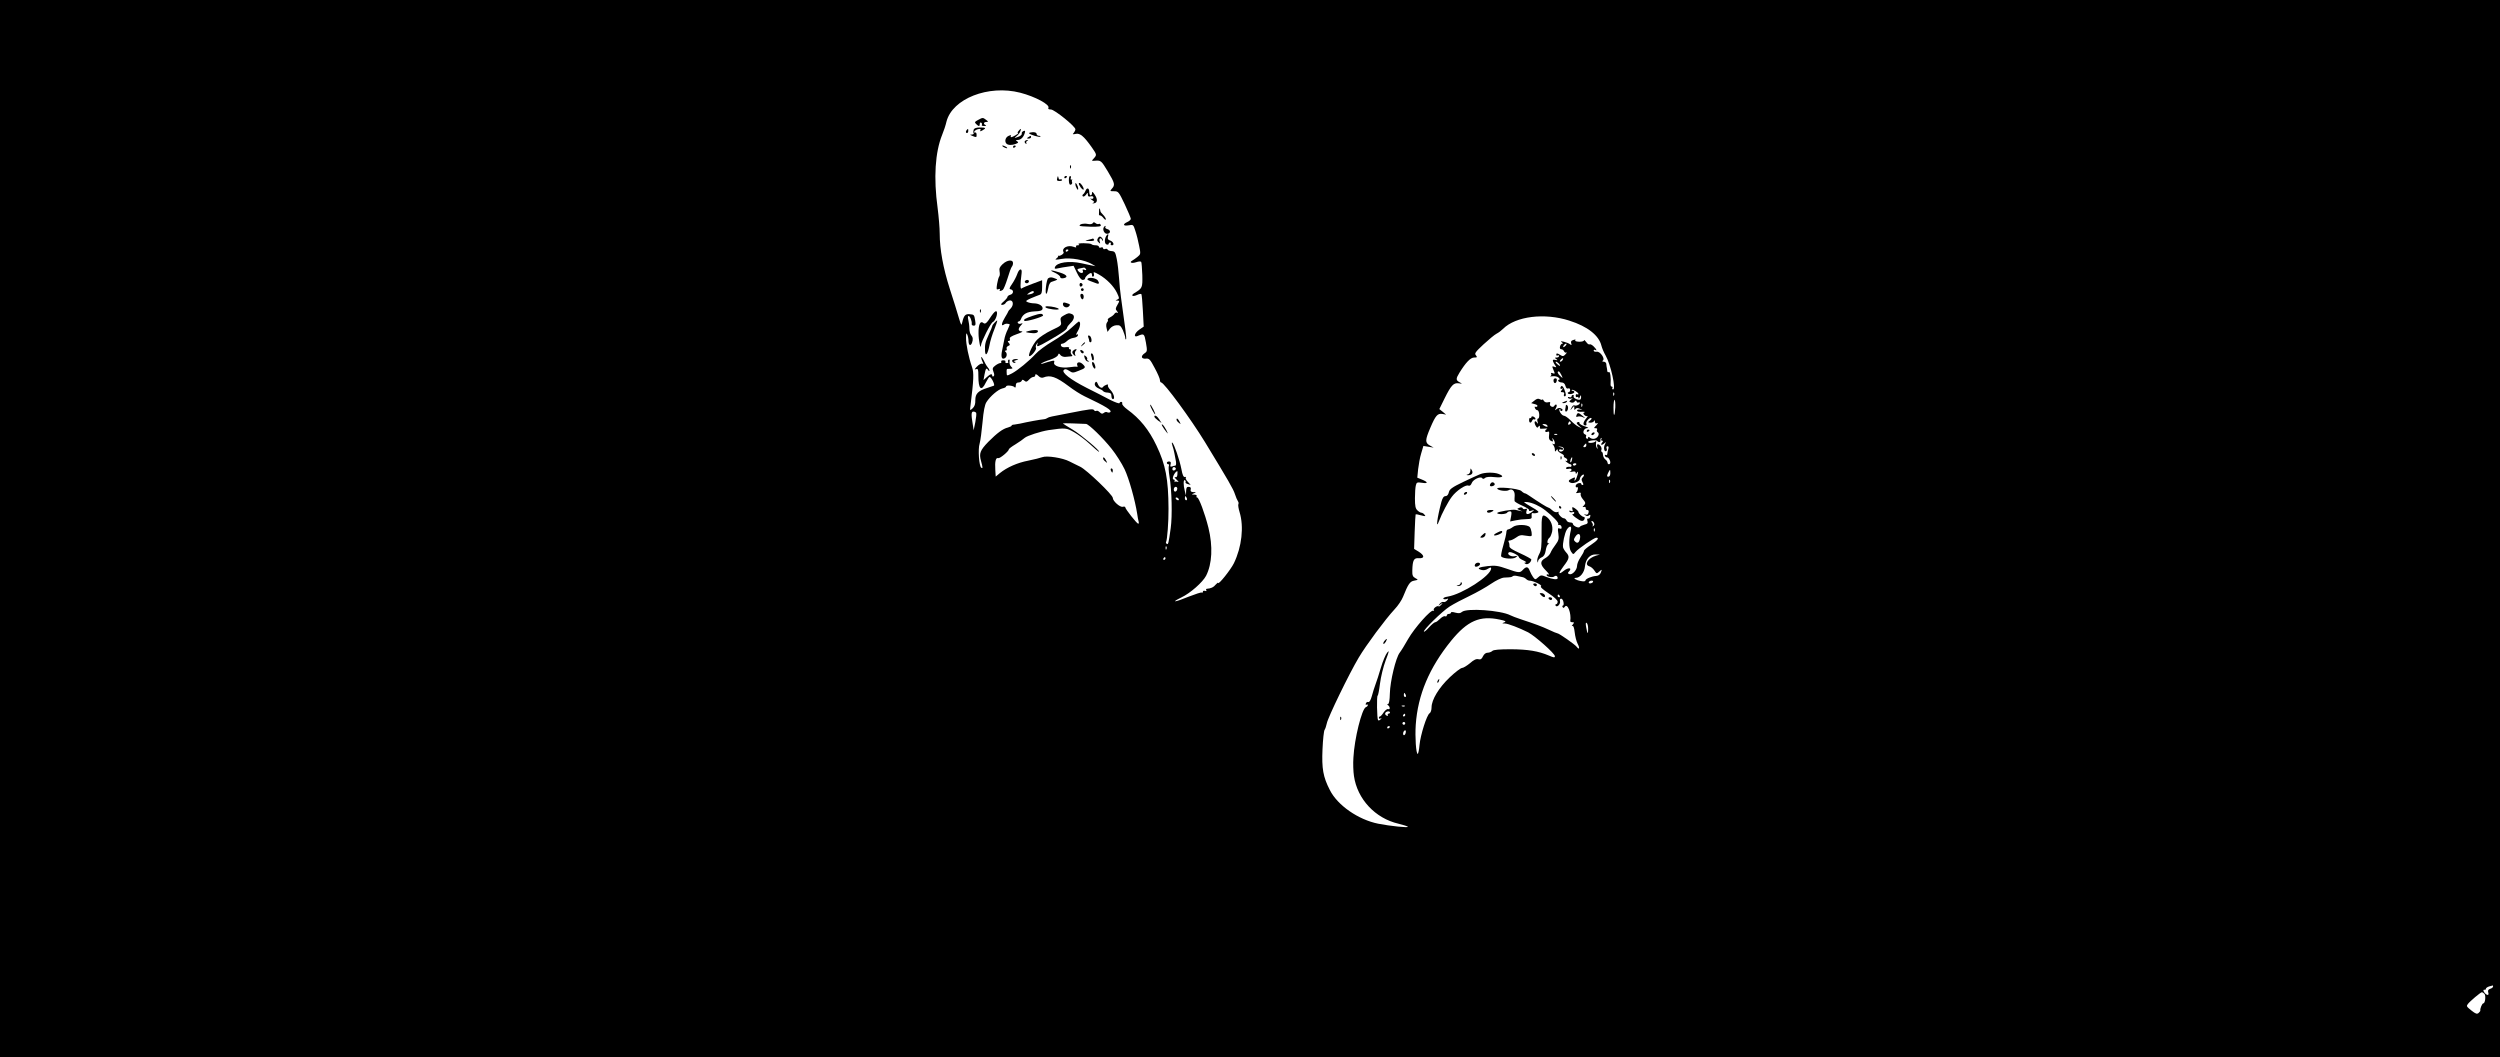 <?xml version="1.0" standalone="no"?>
<!DOCTYPE svg PUBLIC "-//W3C//DTD SVG 20010904//EN"
 "http://www.w3.org/TR/2001/REC-SVG-20010904/DTD/svg10.dtd">
<svg version="1.0" xmlns="http://www.w3.org/2000/svg"
 width="1804pt" height="763pt" viewBox="0 0 1804 763"
 preserveAspectRatio="xMidYMid meet">

<g transform="translate(0,763) scale(0.1,-0.1)"
fill="#000000" stroke="none">
<path d="M0 3815 l0 -3815 9020 0 9020 0 0 3815 0 3815 -9020 0 -9020 0 0
-3815z m7362 3146 c108 -28 218 -87 203 -110 -4 -7 3 -11 18 -11 26 0 177
-122 177 -143 0 -7 -6 -19 -12 -26 -11 -11 -8 -12 15 -7 30 7 60 -18 118 -101
34 -49 34 -51 12 -76 -17 -18 -17 -19 7 -17 44 4 47 1 94 -77 51 -85 54 -98
29 -125 -15 -17 -14 -18 16 -18 31 0 34 -4 77 -94 24 -51 44 -99 44 -105 0 -6
-11 -17 -25 -23 -36 -16 -31 -31 9 -24 34 6 34 6 49 -41 9 -26 21 -75 27 -107
12 -57 11 -61 -10 -78 -13 -11 -30 -23 -39 -28 -26 -14 -5 -23 28 -12 17 6 33
7 36 2 3 -5 6 -47 8 -95 2 -92 1 -95 -59 -131 -27 -17 -11 -27 20 -13 14 7 29
10 32 7 3 -4 8 -58 11 -120 l6 -115 -32 -22 c-34 -24 -44 -58 -13 -46 48 20
49 19 61 -47 10 -59 10 -64 -9 -77 -30 -20 -26 -42 8 -39 24 3 31 -4 64 -67
21 -38 38 -78 38 -87 0 -10 4 -18 9 -18 21 0 214 -263 316 -430 171 -281 204
-338 216 -375 7 -22 17 -45 22 -52 5 -7 6 -16 3 -21 -3 -6 1 -32 9 -58 32
-105 16 -250 -41 -368 -23 -47 -114 -161 -114 -142 0 4 -8 -2 -18 -13 -15 -19
-32 -27 -65 -30 -5 -1 -5 -5 -2 -11 3 -6 -1 -7 -9 -4 -9 3 -16 1 -16 -6 0 -6
-4 -9 -8 -6 -5 3 -46 -11 -93 -29 -102 -42 -136 -46 -54 -6 65 31 153 109 178
156 44 86 50 213 17 347 -26 104 -69 218 -81 218 -6 0 -7 5 -4 10 3 6 -4 10
-17 11 -22 0 -22 1 -3 9 19 8 18 9 -4 9 -17 1 -22 6 -19 19 4 12 -1 18 -13 19
-15 1 -19 -6 -20 -30 l-1 -32 -8 30 c-12 45 -11 87 0 80 6 -4 8 -10 5 -15 -3
-4 5 -10 16 -13 l21 -6 -21 23 c-12 12 -18 26 -14 30 5 4 1 6 -6 4 -11 -2 -18
13 -26 57 -13 67 -53 183 -66 191 -5 3 -4 -7 1 -21 5 -14 12 -40 15 -58 3 -18
8 -44 11 -59 2 -16 0 -28 -5 -28 -5 0 -16 -3 -24 -6 -12 -4 -14 0 -10 15 4 15
1 21 -11 21 -9 0 -16 -4 -16 -10 0 -5 5 -10 11 -10 5 0 7 -5 4 -10 -4 -6 -2
-41 4 -78 17 -98 21 -286 9 -372 -15 -110 -18 -121 -28 -115 -6 4 -8 10 -6 13
9 15 19 150 18 242 -1 214 -21 317 -87 455 -54 114 -120 195 -211 261 -22 16
-39 35 -36 42 4 14 -15 17 -20 3 -1 -5 -32 6 -68 24 -36 19 -111 58 -168 86
-118 60 -183 111 -166 129 9 9 18 8 38 -5 25 -17 29 -17 71 0 50 19 53 24 26
49 -22 20 -46 12 -37 -11 3 -8 2 -12 -2 -10 -4 3 -29 1 -56 -3 -60 -9 -119 10
-109 36 4 12 0 14 -23 8 -16 -4 -40 -11 -54 -16 -16 -6 -21 -6 -15 0 6 5 33
17 62 26 28 9 54 24 57 33 6 15 8 15 19 0 7 -8 23 -14 37 -12 14 1 32 3 40 4
10 1 11 4 3 12 -6 6 -9 18 -6 25 3 8 0 14 -7 14 -6 0 -9 4 -5 9 3 5 -8 8 -24
6 -19 -3 -31 1 -35 11 -3 8 1 14 9 14 8 0 24 9 34 19 11 11 32 21 47 23 15 2
30 9 32 17 3 9 0 11 -9 6 -7 -5 -3 7 9 27 18 30 22 68 6 68 -2 0 -25 -20 -52
-45 -26 -25 -87 -69 -135 -97 -49 -29 -105 -70 -125 -93 -47 -51 -128 -117
-169 -139 -40 -20 -38 -21 -39 9 -1 13 1 24 5 23 3 0 14 0 24 1 16 1 17 3 3
16 -8 8 -13 24 -11 35 2 12 0 18 -6 15 -5 -4 -7 -11 -4 -16 4 -5 -1 -9 -10 -9
-9 0 -13 5 -10 10 3 6 -3 10 -15 10 -12 0 -18 -4 -15 -10 3 -5 0 -10 -7 -10
-7 0 -23 -8 -36 -18 -20 -15 -22 -22 -13 -45 7 -17 7 -28 1 -32 -6 -4 -10 -1
-10 4 0 17 -14 13 -40 -11 l-23 -21 7 39 c9 47 14 53 26 34 6 -8 10 -10 10 -4
0 5 -4 14 -10 20 -5 5 -19 27 -29 49 -11 22 -20 34 -21 27 0 -7 5 -22 10 -32
8 -15 7 -18 -3 -14 -7 2 -24 -7 -37 -21 -18 -19 -20 -24 -7 -19 15 5 17 -1 17
-49 0 -96 22 -115 54 -47 11 22 23 40 27 40 12 0 41 -58 31 -63 -4 -2 -25 -9
-47 -16 -67 -21 -87 -42 -87 -88 1 -29 -5 -46 -20 -60 -20 -18 -20 -18 -14 27
22 177 25 231 10 272 -24 68 -44 166 -43 211 0 33 2 38 9 22 5 -11 9 -32 9
-47 1 -31 15 -37 25 -12 9 24 7 41 -6 56 -7 7 -13 29 -13 48 0 19 -4 47 -8 63
-4 16 -3 27 2 27 11 0 26 -39 23 -57 -2 -7 5 -13 14 -13 14 0 16 7 11 36 -7
44 -8 44 -42 47 -29 2 -40 -10 -51 -58 -6 -28 -8 -26 -26 35 -10 36 -39 128
-64 205 -48 150 -73 287 -73 400 0 39 -7 121 -15 184 -30 218 -18 403 33 529
11 26 25 68 31 95 43 165 302 267 532 208z m3963 -1645 c130 -41 213 -106 231
-181 4 -16 17 -48 30 -70 37 -64 77 -245 54 -245 -6 0 -8 5 -5 10 3 6 1 10 -4
10 -6 0 -10 8 -9 18 4 45 -3 93 -12 87 -5 -3 -11 0 -12 7 0 7 -2 18 -3 23 -2
6 -3 18 -4 28 0 9 -9 17 -18 17 -11 0 -14 3 -7 8 19 12 -19 68 -44 64 -12 -2
-22 2 -22 8 0 6 5 8 10 5 17 -10 11 4 -10 25 -12 12 -25 18 -30 15 -5 -3 -16
5 -24 17 -9 12 -16 18 -16 12 0 -6 -15 -10 -34 -10 -19 1 -32 4 -29 9 5 9 0 9
-21 1 -9 -3 -12 -12 -8 -22 4 -14 3 -15 -9 -6 -8 6 -27 14 -44 18 -22 5 -26 4
-15 -4 8 -5 10 -10 4 -10 -7 0 -14 -9 -17 -20 -3 -13 0 -20 9 -20 8 0 17 -7
20 -15 4 -8 11 -12 18 -9 6 4 3 -2 -7 -12 -14 -16 -21 -17 -37 -6 -24 15 -30
15 -30 1 0 -5 5 -7 10 -4 6 3 10 1 10 -4 0 -6 -8 -11 -17 -11 -16 0 -16 -2 -3
-11 12 -9 11 -10 -7 -6 -17 4 -20 1 -16 -12 3 -9 11 -22 17 -30 9 -12 7 -13
-8 -8 -14 6 -17 4 -12 -8 3 -8 9 -22 12 -30 5 -11 2 -14 -12 -8 -11 4 -15 3
-11 -4 4 -6 1 -14 -5 -17 -7 -3 0 -3 16 -1 16 2 34 -2 43 -10 9 -9 10 -15 3
-15 -6 0 -8 -4 -5 -10 3 -5 15 -10 25 -10 12 0 22 -9 26 -24 4 -16 11 -23 20
-19 8 3 14 -1 14 -11 0 -9 -5 -16 -11 -16 -5 0 -8 -4 -5 -9 7 -11 46 -2 46 10
0 5 -5 9 -12 9 -6 0 -9 3 -6 6 7 7 48 -18 48 -29 0 -4 -4 -5 -10 -2 -5 3 -10
-1 -10 -10 0 -9 5 -13 10 -10 6 3 10 0 11 -7 0 -7 4 -4 9 7 7 16 9 17 9 3 1
-9 -2 -19 -6 -21 -13 -8 -55 12 -48 23 3 5 1 10 -4 10 -6 0 -11 -5 -11 -11 0
-6 -7 -8 -16 -5 -9 3 -12 2 -9 -5 4 -6 14 -8 24 -5 13 5 13 4 -2 -8 -16 -13
-16 -14 -1 -20 10 -4 21 -1 26 6 8 10 11 10 15 0 2 -6 9 -10 14 -6 5 3 9 1 9
-4 0 -12 -29 -24 -40 -17 -5 3 -14 -5 -20 -17 -11 -22 -10 -22 4 -4 16 20 16
20 16 0 0 -13 3 -15 8 -6 7 9 15 10 33 2 22 -10 23 -10 2 -6 -13 2 -23 0 -23
-5 0 -9 11 -12 45 -10 11 0 15 -2 8 -5 -10 -4 -10 -8 0 -19 7 -7 16 -10 22 -7
5 3 0 -7 -13 -22 -21 -28 -21 -46 0 -46 5 0 8 6 5 14 -6 14 27 48 37 39 3 -3
-2 -12 -12 -19 -16 -12 -15 -13 5 -14 12 0 24 6 26 13 3 7 6 4 6 -6 1 -10 6
-15 11 -12 15 9 12 -2 -6 -19 -14 -15 -14 -16 1 -16 9 0 13 -5 9 -11 -3 -6 -1
-14 5 -18 16 -10 3 -39 -20 -46 -11 -4 -26 -1 -34 5 -12 10 -15 10 -15 1 0 -7
-5 -9 -10 -6 -6 4 -8 11 -5 16 4 5 0 12 -8 15 -22 8 -9 44 17 45 13 0 6 5 -19
13 -22 7 -39 18 -38 24 2 6 -4 9 -12 6 -12 -5 -10 -10 8 -26 l22 -19 -25 12
c-14 7 -39 27 -57 46 -18 18 -39 33 -47 33 -16 0 -41 38 -32 48 3 3 6 0 6 -7
0 -7 5 -9 11 -5 8 5 6 10 -5 16 -12 7 -22 5 -33 -4 -15 -12 -15 -11 -4 10 11
21 -1 33 -14 12 -9 -15 -37 1 -30 17 4 12 0 14 -15 10 -12 -3 -24 1 -30 11 -5
10 -10 13 -10 9 0 -4 -8 -3 -18 2 -12 7 -24 4 -40 -10 l-23 -18 25 -7 c14 -3
23 -10 20 -15 -3 -5 -10 -7 -15 -4 -5 3 -6 -1 -3 -9 3 -9 11 -16 18 -16 6 0
12 -14 13 -30 1 -17 -2 -30 -8 -30 -6 0 -8 -10 -4 -22 5 -18 4 -19 -4 -8 -15
22 -24 5 -11 -20 10 -18 14 -20 21 -9 8 12 13 7 11 -12 -1 -3 14 -4 31 -2 18
2 26 0 20 -3 -19 -8 -16 -27 3 -20 13 5 15 1 12 -24 -3 -23 0 -34 13 -41 15
-8 18 -6 13 8 -5 15 -4 16 5 3 15 -21 14 -43 -1 -34 -10 6 -10 4 0 -7 6 -7 12
-22 12 -34 0 -16 2 -17 10 -5 7 10 10 11 10 2 0 -7 11 -17 25 -24 13 -6 22
-14 20 -18 -3 -5 2 -10 10 -14 8 -3 15 -10 15 -16 0 -6 -6 -8 -12 -5 -7 4 -4
-1 6 -9 11 -9 23 -16 28 -16 4 0 8 -4 8 -10 0 -5 -3 -9 -7 -9 -18 3 -33 -2
-33 -10 0 -5 9 -7 20 -4 22 6 28 -12 8 -21 -7 -3 -1 -3 15 0 19 4 27 2 27 -7
0 -11 3 -11 10 1 8 11 9 7 4 -15 -4 -16 -11 -34 -17 -40 -7 -7 -8 -4 -4 7 5
15 3 16 -18 6 -29 -13 -32 -23 -10 -32 21 -8 65 11 65 28 0 7 7 19 15 26 17
14 21 0 4 -17 -8 -8 -8 -17 0 -32 8 -14 8 -21 1 -21 -5 0 -10 4 -10 9 0 5 -9
7 -20 4 -11 -3 -20 -12 -20 -20 0 -8 4 -12 9 -9 12 8 8 -27 -4 -37 -6 -5 0 -7
13 -4 17 4 22 2 18 -8 -2 -7 4 -23 15 -36 22 -26 23 -31 7 -48 -11 -10 -10
-12 2 -9 8 2 14 -3 13 -9 -2 -7 3 -13 11 -13 9 0 12 -7 9 -19 -3 -13 -11 -18
-21 -14 -14 4 -15 3 -2 -5 9 -7 18 -8 26 -1 9 7 12 5 9 -8 -1 -10 -8 -17 -15
-15 -7 2 -9 -5 -5 -17 5 -16 0 -22 -22 -27 -15 -4 -31 -11 -34 -17 -8 -11 -49
9 -49 23 0 6 -9 10 -20 10 -11 0 -23 7 -26 15 -4 8 -12 15 -19 15 -16 0 -47
35 -38 44 4 4 0 4 -9 1 -10 -4 -24 1 -36 12 -10 10 -23 19 -29 20 -10 2 -74
42 -135 84 -15 11 -30 19 -34 19 -4 0 -16 7 -26 17 -21 19 -191 34 -173 15 12
-13 66 -19 82 -9 23 14 44 -4 43 -37 -1 -17 -2 -36 -1 -41 1 -6 26 -21 56 -34
30 -13 52 -28 49 -33 -4 -6 3 -7 17 -3 23 7 24 7 4 -9 -30 -23 -48 -20 -40 6
6 16 4 20 -8 15 -9 -3 -17 -1 -19 5 -3 7 -12 9 -24 4 -19 -8 -19 -8 1 -17 l20
-9 -20 4 c-11 2 -24 5 -30 7 -18 5 -125 -13 -131 -22 -3 -5 11 -9 30 -9 19 0
38 5 41 10 3 6 13 10 21 10 12 0 13 -8 8 -36 l-7 -37 39 8 c22 5 57 9 79 9 36
1 40 3 37 25 -1 15 2 22 10 18 7 -2 22 -1 32 3 16 5 7 13 -45 43 -60 35 -62
37 -29 34 38 -4 90 -28 130 -59 56 -44 100 -90 94 -99 -3 -5 0 -8 7 -7 7 2 15
-5 17 -14 2 -13 -1 -16 -13 -12 -14 6 -16 1 -10 -37 5 -38 2 -49 -20 -79 -15
-19 -31 -45 -36 -58 -5 -13 -22 -31 -39 -40 -39 -22 -38 -46 5 -89 19 -19 28
-33 20 -29 -8 3 -15 2 -15 -3 0 -13 43 -21 55 -11 12 10 25 4 25 -12 0 -13
-36 -9 -80 8 -38 16 -42 15 -61 -2 -20 -18 -21 -18 -36 1 -8 11 -19 32 -25 47
-11 30 -25 32 -49 6 -21 -23 -29 -23 -116 8 -63 22 -83 25 -138 19 -66 -7 -83
-18 -43 -28 13 -4 33 0 45 9 18 11 23 11 23 2 -1 -52 -209 -186 -313 -203 -21
-3 -35 -10 -32 -15 3 -5 13 -6 23 -3 15 6 15 4 4 -10 -8 -8 -19 -14 -26 -11
-7 3 -19 -3 -27 -13 -13 -17 -13 -17 6 -3 19 14 19 14 6 -3 -8 -9 -16 -15 -19
-13 -9 10 -43 -15 -36 -26 4 -6 3 -8 -3 -5 -17 11 -136 -124 -182 -204 -23
-41 -50 -85 -61 -99 -28 -36 -69 -206 -71 -295 -1 -47 -6 -75 -13 -75 -7 0 -7
-3 -1 -8 16 -11 18 -35 2 -29 -7 3 -22 -8 -33 -24 -10 -16 -22 -29 -26 -29 -5
0 -8 -5 -8 -11 0 -5 6 -7 13 -3 9 5 9 4 0 -6 -7 -8 -15 -11 -19 -7 -8 8 -11
177 -3 177 3 0 11 39 17 88 6 48 24 122 41 167 25 65 27 76 11 56 -11 -13 -32
-62 -46 -110 -14 -47 -31 -102 -39 -121 -7 -19 -19 -56 -26 -83 -8 -29 -18
-46 -25 -43 -7 3 -15 -2 -18 -10 -3 -9 -1 -12 4 -9 6 3 10 2 10 -3 0 -6 -6
-12 -14 -15 -29 -11 -83 -228 -90 -365 -3 -40 -1 -100 4 -132 24 -166 153
-305 321 -344 34 -8 64 -18 68 -22 9 -9 -129 5 -214 22 -144 29 -294 133 -349
243 -49 95 -59 155 -53 294 3 71 10 134 15 140 5 7 12 28 16 47 7 41 162 360
230 474 54 91 192 277 259 349 25 26 52 67 61 90 37 92 50 112 81 117 30 6 30
6 8 18 -19 10 -23 21 -22 55 2 75 11 92 47 89 43 -3 42 20 -1 47 l-33 20 4
123 c2 68 6 124 7 126 2 2 20 -1 40 -7 31 -8 35 -8 24 5 -6 8 -16 14 -22 14
-6 0 -19 7 -29 17 -14 13 -18 31 -18 87 0 39 3 82 7 95 5 21 10 22 45 17 45
-7 44 5 -3 24 l-32 13 6 61 c4 34 13 85 22 114 l16 54 37 -6 37 -6 -27 15
c-36 20 -35 39 3 128 38 89 52 105 87 100 l27 -5 -24 20 -25 20 38 77 c47 95
65 114 102 109 28 -4 28 -4 7 7 -28 15 -29 25 -2 69 45 73 80 110 106 110 22
0 24 2 13 16 -12 13 -4 24 55 79 38 35 80 70 94 77 14 7 35 23 47 35 91 91
299 117 479 59z m-27 -180 c-7 -8 -15 -12 -17 -11 -5 6 10 25 20 25 5 0 4 -6
-3 -14z m-23 -105 c-3 -6 -11 -11 -16 -11 -5 0 -4 6 3 14 14 16 24 13 13 -3z
m-25 -26 c7 -8 9 -15 6 -15 -4 0 -14 7 -22 15 -9 8 -11 15 -6 15 5 0 15 -7 22
-15z m17 -81 c12 -26 12 -26 -7 -9 -20 18 -26 35 -12 35 4 0 12 -12 19 -26z
m-3770 -10 c9 -9 22 -12 32 -8 49 20 91 6 183 -63 35 -27 86 -59 113 -72 160
-76 204 -104 185 -116 -5 -3 -15 -3 -20 0 -6 4 -17 2 -24 -4 -11 -9 -18 -8
-30 4 -9 9 -20 14 -25 10 -5 -3 -13 -1 -16 5 -7 11 -23 10 -180 -21 -55 -10
-110 -21 -123 -24 -12 -2 -28 -7 -35 -12 -6 -4 -16 -8 -22 -8 -26 -2 -124 -20
-175 -32 -14 -3 -33 -6 -42 -7 -10 0 -18 -3 -18 -7 0 -4 -12 -10 -27 -14 -37
-9 -78 -40 -141 -103 -60 -62 -68 -84 -53 -138 13 -48 14 -57 2 -49 -16 9 -25
134 -12 174 6 20 15 90 21 154 7 81 16 126 28 145 27 43 85 92 115 99 15 3 27
9 27 14 0 12 53 7 62 -6 4 -5 8 0 8 13 0 15 6 22 19 22 11 0 21 6 24 13 3 9 7
9 19 0 12 -11 18 -9 33 7 10 11 24 20 32 20 7 0 13 5 13 10 0 14 9 12 27 -6z
m4150 -136 c-3 -8 -6 -5 -6 6 -1 11 2 17 5 13 3 -3 4 -12 1 -19z m9 -88 c-4
-72 -14 -72 -13 -1 0 33 4 58 8 56 4 -3 6 -28 5 -55z m-239 8 c-3 -8 -6 -5 -6
6 -1 11 2 17 5 13 3 -3 4 -12 1 -19z m-4373 -47 c3 -5 0 -35 -6 -67 l-12 -59
-7 45 c-12 71 -10 90 5 90 8 0 17 -4 20 -9z m4290 -70 c3 -5 -1 -11 -9 -14 -9
-4 -12 -1 -8 9 6 16 10 17 17 5z m-3497 -10 c20 -2 122 -101 184 -179 32 -40
74 -106 94 -148 32 -67 76 -225 91 -322 3 -20 7 -45 10 -54 3 -10 2 -18 -3
-17 -10 1 -93 106 -93 118 0 5 -8 7 -18 4 -20 -5 -72 41 -72 64 0 22 -189 203
-235 225 -22 10 -56 28 -77 38 -49 26 -164 44 -197 31 -14 -5 -60 -17 -101
-25 -78 -15 -153 -48 -205 -90 l-30 -25 -3 50 c-4 59 4 90 21 83 12 -4 77 50
77 64 0 4 21 20 48 36 26 16 56 37 67 47 18 15 114 46 170 55 124 18 129 17
186 -15 30 -17 81 -55 114 -86 32 -30 62 -55 65 -55 15 2 -130 124 -190 160
-39 23 -70 43 -70 45 0 2 119 -1 167 -4z m3328 -11 c8 -13 -5 -13 -25 0 -13 8
-13 10 2 10 9 0 20 -4 23 -10z m72 -66 c-3 -3 -12 -4 -19 -1 -8 3 -5 6 6 6 11
1 17 -2 13 -5z m318 -34 c-3 -5 -1 -10 6 -10 8 0 8 -4 -1 -15 -15 -18 1 -20
19 -2 11 10 11 8 2 -10 -12 -23 -5 -57 10 -48 4 3 6 12 2 20 -3 8 0 15 7 15 8
0 10 -8 5 -22 -3 -13 -7 -28 -7 -35 -1 -7 -6 -9 -11 -6 -5 3 -8 0 -6 -6 3 -7
8 -12 13 -11 11 2 26 -20 26 -37 0 -7 -4 -13 -10 -13 -5 0 -10 5 -10 11 0 7
-7 17 -15 23 -9 6 -17 21 -18 34 0 12 -5 22 -9 22 -4 0 -5 7 -2 15 3 8 -1 21
-9 29 -17 18 -28 11 -20 -12 4 -13 3 -14 -5 -3 -5 7 -7 23 -5 35 3 12 1 17 -4
11 -9 -12 -53 -15 -53 -4 0 10 60 17 66 7 6 -10 24 -11 23 0 -2 12 1 22 7 22
3 0 2 -4 -1 -10z m-108 -43 c0 -8 -6 -14 -14 -14 -9 0 -10 4 -2 14 6 7 12 13
14 13 1 0 2 -6 2 -13z m-162 -27 c0 -8 -8 -16 -17 -18 -10 -2 -18 2 -18 8 0 7
7 10 15 6 8 -3 15 -1 15 4 0 5 -10 11 -22 13 -20 5 -20 5 2 4 15 -1 25 -8 25
-17z m58 -80 c-3 -12 -8 -19 -11 -16 -5 6 5 36 12 36 2 0 2 -9 -1 -20z m31
-32 c-3 -4 -9 -8 -15 -8 -5 0 -9 4 -9 8 0 5 7 9 15 9 8 0 12 -4 9 -9z m-2890
-27 c3 -5 -1 -11 -9 -15 -9 -3 -15 0 -15 9 0 16 16 20 24 6z m3136 -36 c0 -15
-6 -25 -14 -25 -11 0 -12 5 -3 25 15 31 17 31 17 0z m-3124 -9 c-1 -16 -6 -22
-16 -19 -8 3 -4 -5 10 -18 15 -14 18 -20 8 -16 -9 3 -19 3 -21 -1 -2 -4 -2 -1
-1 6 2 6 -1 12 -7 12 -18 0 8 58 27 60 1 0 1 -11 0 -24z m3121 -58 c-3 -8 -6
-5 -6 6 -1 11 2 17 5 13 3 -3 4 -12 1 -19z m-3122 -47 c-3 -22 -25 -26 -25 -3
0 10 6 19 14 19 7 0 13 -7 11 -16z m69 -66 c3 -8 1 -15 -4 -15 -6 0 -10 7 -10
15 0 8 2 15 4 15 2 0 6 -7 10 -15z m-59 -5 c3 -5 2 -10 -4 -10 -5 0 -13 5 -16
10 -3 6 -2 10 4 10 5 0 13 -4 16 -10z m2998 -175 c4 -8 1 -17 -6 -21 -7 -4 -9
-4 -5 1 4 4 3 14 -3 22 -7 8 -8 13 -1 13 5 0 12 -7 15 -15z m-168 -52 c-15
-60 -15 -127 1 -152 16 -24 17 -24 33 -4 19 24 135 103 150 103 24 0 8 -21
-39 -52 -27 -18 -50 -37 -50 -43 0 -6 -11 -27 -25 -47 -14 -20 -25 -48 -25
-61 0 -30 -35 -68 -56 -60 -11 4 -12 9 -5 16 30 30 0 36 -36 7 -39 -31 -39
-17 1 36 41 53 44 69 17 98 -11 12 -20 28 -22 36 -5 25 12 104 27 128 20 31
38 28 29 -5z m172 -5 c-3 -8 -6 -5 -6 6 -1 11 2 17 5 13 3 -3 4 -12 1 -19z
m-105 -49 c-5 -34 -18 -44 -35 -28 -13 12 -12 17 1 37 18 28 38 23 34 -9z
m-2985 -81 c-3 -8 -6 -5 -6 6 -1 11 2 17 5 13 3 -3 4 -12 1 -19z m3099 -48
c-57 -17 -87 -66 -46 -77 10 -3 26 -16 35 -30 16 -24 17 -24 36 -7 19 17 20
17 11 -7 -6 -16 -18 -24 -33 -25 -33 -2 -79 -21 -79 -34 0 -5 -13 -7 -32 -3
-36 6 -62 23 -37 23 31 0 62 39 66 83 5 53 36 87 77 86 l31 -1 -29 -8z m-3106
-20 c0 -5 -5 -10 -11 -10 -5 0 -7 5 -4 10 3 6 8 10 11 10 2 0 4 -4 4 -10z
m2573 -134 c10 -1 23 -8 29 -14 7 -7 18 -12 25 -12 26 0 95 -33 83 -40 -8 -5
12 -23 54 -51 41 -27 66 -50 66 -61 0 -10 -5 -18 -11 -18 -5 0 -7 -5 -4 -10
10 -17 37 11 32 32 -3 10 0 18 8 18 7 0 15 -11 17 -25 3 -14 1 -25 -4 -25 -5
0 -6 -5 -2 -11 4 -8 9 -7 15 2 20 30 49 -47 40 -103 0 -5 6 -8 15 -8 14 0 15
-2 3 -17 -8 -9 -9 -14 -3 -10 7 4 13 -11 17 -46 3 -28 12 -65 21 -82 17 -32
13 -48 -7 -22 -13 17 -127 97 -139 97 -4 0 -31 11 -60 25 -54 25 -97 41 -203
76 -33 11 -67 24 -76 29 -69 36 -317 54 -350 24 -11 -10 -23 -11 -47 -5 -20 6
-32 6 -32 0 0 -5 -7 -9 -15 -9 -8 0 -15 -5 -15 -11 0 -6 -6 -9 -13 -6 -7 3
-23 -6 -36 -19 -13 -13 -28 -24 -34 -24 -6 0 -26 -16 -44 -36 -18 -21 -35 -35
-38 -32 -9 9 132 147 185 181 30 19 96 54 145 77 50 24 119 63 154 87 37 25
76 44 95 45 49 2 54 3 62 10 4 4 17 5 29 2 11 -3 29 -6 38 -8z m512 -36 c-3
-5 -13 -10 -21 -10 -8 0 -12 5 -9 10 3 6 13 10 21 10 8 0 12 -4 9 -10z m-240
-100 c3 -5 1 -10 -4 -10 -6 0 -11 5 -11 10 0 6 2 10 4 10 3 0 8 -4 11 -10z
m-433 -171 c42 -9 49 -13 33 -20 -19 -7 -18 -8 3 -8 25 -1 103 -31 169 -64 51
-27 193 -153 193 -172 0 -12 -8 -11 -42 4 -78 33 -151 45 -275 46 -85 0 -126
-4 -134 -12 -7 -7 -23 -13 -34 -13 -14 0 -26 -10 -34 -26 -9 -20 -17 -25 -33
-21 -15 4 -33 -4 -61 -29 -22 -18 -48 -34 -57 -34 -9 0 -49 -30 -88 -67 -79
-75 -132 -162 -132 -218 0 -19 -6 -37 -14 -42 -20 -11 -66 -156 -73 -230 -3
-35 -9 -63 -13 -63 -12 0 -20 122 -14 210 15 216 97 411 256 607 117 143 207
183 350 152z m638 -66 c0 -44 -5 -41 -14 10 -5 27 -4 37 3 32 6 -3 11 -22 11
-42z m-1316 -478 c3 -8 1 -15 -4 -15 -6 0 -10 7 -10 15 0 8 2 15 4 15 2 0 6
-7 10 -15z m-7 -81 c-3 -3 -12 -4 -19 -1 -8 3 -5 6 6 6 11 1 17 -2 13 -5z
m-107 -46 c0 -4 -5 -8 -11 -8 -5 0 -7 -4 -4 -10 3 -5 0 -7 -9 -4 -8 3 -13 11
-10 18 5 14 34 18 34 4z m110 -18 c0 -5 -5 -10 -11 -10 -5 0 -7 5 -4 10 3 6 8
10 11 10 2 0 4 -4 4 -10z m0 -60 c0 -5 -4 -10 -10 -10 -5 0 -10 5 -10 10 0 6
5 10 10 10 6 0 10 -4 10 -10z m-110 -24 c0 -3 -4 -8 -10 -11 -5 -3 -10 -1 -10
4 0 6 5 11 10 11 6 0 10 -2 10 -4z m113 -46 c-3 -11 -9 -17 -14 -15 -10 7 -1
35 11 35 5 0 6 -9 3 -20z m7847 -1829 c0 -5 -9 -13 -20 -16 -15 -5 -19 -12
-15 -26 7 -21 -5 -25 -23 -7 -14 14 -16 29 -3 26 5 -2 9 2 9 7 1 6 11 13 24
17 13 3 24 6 26 7 1 1 2 -3 2 -8z m-62 -53 c11 -14 5 -68 -8 -68 -9 0 -25 -39
-22 -52 1 -3 -5 -11 -13 -18 -11 -9 -21 -6 -50 17 -37 30 -39 32 -27 48 14 19
92 85 101 85 5 0 13 -6 19 -12z"/>
<path d="M7057 6764 c-24 -13 -26 -17 -13 -29 19 -19 26 -19 26 1 0 8 5 12 10
9 6 -4 8 -11 5 -16 -4 -5 4 -9 17 -8 13 0 17 3 11 6 -19 7 -16 23 5 23 15 1
15 2 -2 15 -24 18 -24 18 -59 -1z"/>
<path d="M7026 6694 c-3 -9 -4 -20 0 -25 3 -5 -3 -9 -13 -10 -16 0 -16 -1 2
-9 30 -13 34 -12 32 9 0 11 -5 17 -9 15 -4 -3 -8 -1 -8 4 0 10 23 22 41 22 6
0 7 -5 3 -11 -4 -8 0 -8 15 0 30 17 26 21 -18 21 -26 0 -41 -5 -45 -16z"/>
<path d="M6977 6693 c-10 -9 -9 -23 1 -23 5 0 9 7 9 15 0 17 -1 18 -10 8z"/>
<path d="M7350 6685 c-7 -8 -9 -15 -4 -15 11 -1 -37 -29 -49 -30 -5 0 -5 5 -2
10 4 6 -3 6 -18 -1 -22 -10 -30 -40 -14 -56 12 -11 38 -12 65 -2 21 8 23 12
12 19 -12 8 -12 10 3 10 22 0 42 18 51 48 6 18 4 21 -9 16 -9 -4 -14 -12 -12
-18 3 -7 -9 -18 -27 -24 -30 -11 -30 -11 -10 6 12 9 24 25 27 35 8 21 3 22
-13 2z"/>
<path d="M7426 6668 c7 -10 75 -31 81 -24 4 3 -1 6 -10 6 -9 0 -17 6 -17 14 0
8 -11 13 -29 12 -16 -1 -27 -4 -25 -8z"/>
<path d="M7420 6640 c-13 -8 -12 -10 3 -10 9 0 17 5 17 10 0 12 -1 12 -20 0z"/>
<path d="M7395 6611 c-3 -5 0 -13 6 -17 7 -4 9 -3 5 4 -3 5 0 13 6 15 9 4 10
6 1 6 -6 1 -14 -3 -18 -8z"/>
<path d="M7240 6570 c8 -5 20 -10 25 -10 6 0 3 5 -5 10 -8 5 -19 10 -25 10 -5
0 -3 -5 5 -10z"/>
<path d="M7310 6569 c0 -5 5 -7 10 -4 6 3 10 8 10 11 0 2 -4 4 -10 4 -5 0 -10
-5 -10 -11z"/>
<path d="M7721 6424 c0 -11 3 -14 6 -6 3 7 2 16 -1 19 -3 4 -6 -2 -5 -13z"/>
<path d="M7629 6345 c-5 -17 -1 -21 17 -21 12 0 20 4 18 8 -3 5 -9 6 -14 3 -5
-3 -10 3 -12 12 -3 16 -5 15 -9 -2z"/>
<path d="M7680 6349 c0 -5 5 -7 10 -4 6 3 10 8 10 11 0 2 -4 4 -10 4 -5 0 -10
-5 -10 -11z"/>
<path d="M7713 6326 c1 -23 6 -32 15 -28 7 2 11 10 8 18 -3 7 -2 15 2 17 4 2
2 2 -5 1 -7 -2 -10 3 -6 12 3 7 0 14 -5 14 -6 0 -10 -15 -9 -34z"/>
<path d="M7760 6300 c0 -8 5 -22 10 -30 9 -13 10 -13 10 0 0 8 -5 22 -10 30
-9 13 -10 13 -10 0z"/>
<path d="M7790 6291 c10 -21 30 -37 30 -26 0 14 -21 45 -31 45 -6 0 -6 -7 1
-19z"/>
<path d="M7833 6253 c-4 -10 -11 -21 -17 -25 -6 -4 -7 -11 -2 -15 4 -4 14 1
22 11 13 18 14 19 14 2 0 -13 5 -17 20 -13 13 3 20 0 20 -9 0 -8 -7 -11 -17
-8 -10 3 -7 -1 6 -9 18 -11 21 -16 10 -20 -9 -4 -7 -6 5 -4 26 3 28 29 5 63
-14 21 -19 24 -19 12 0 -10 -4 -18 -10 -18 -5 0 -10 11 -10 25 0 29 -17 34
-27 8z"/>
<path d="M7931 6113 c-1 -13 -1 -26 -1 -30 0 -5 4 -8 10 -8 5 0 16 -9 24 -20
9 -11 16 -14 16 -7 0 6 -9 21 -20 32 -11 11 -20 22 -19 25 0 3 -2 11 -4 18 -3
6 -6 2 -6 -10z"/>
<path d="M7885 6019 c-4 -6 -19 -9 -36 -5 -29 6 -59 -1 -59 -13 0 -3 36 -6 79
-7 63 -1 78 2 74 12 -3 8 -9 11 -14 8 -6 -3 -16 -1 -24 6 -10 8 -15 8 -20 -1z"/>
<path d="M7965 5990 c-11 -18 5 -49 25 -47 26 2 26 27 0 34 -11 3 -17 9 -14
14 3 5 3 9 0 9 -3 0 -8 -5 -11 -10z"/>
<path d="M7983 5928 c-14 -24 -14 -56 2 -62 8 -3 15 -1 15 4 0 6 5 10 11 10 5
0 7 -4 4 -10 -3 -5 1 -10 9 -10 21 0 9 28 -15 35 -14 5 -18 12 -14 26 7 21 0
25 -12 7z"/>
<path d="M7923 5912 c-8 -13 -7 -21 5 -31 12 -12 13 -11 7 8 -7 22 10 30 18 9
4 -8 6 -9 6 -2 1 6 -5 16 -12 22 -9 8 -16 6 -24 -6z"/>
<path d="M7855 5900 c-30 -8 -30 -8 8 -9 23 -1 36 3 32 9 -3 6 -7 9 -8 9 -1
-1 -15 -5 -32 -9z"/>
<path d="M7783 5868 c8 -5 6 -8 -6 -8 -10 0 -15 -4 -12 -10 4 -7 -2 -7 -18 -1
-42 16 -90 -10 -72 -39 6 -10 -29 -32 -39 -25 -3 3 -4 2 -1 -2 3 -3 -3 -12
-12 -18 -14 -10 -6 -11 40 -3 62 11 166 -8 217 -38 l25 -15 -30 6 c-16 3 -48
10 -70 15 -89 20 -181 7 -193 -29 -4 -11 2 -12 24 -7 16 4 48 9 70 12 l41 6
24 -50 c15 -32 30 -51 42 -52 9 0 17 5 17 11 0 12 29 38 43 39 4 0 7 -7 7 -16
0 -8 4 -13 10 -9 5 3 6 13 3 22 -5 13 3 11 37 -8 56 -32 108 -85 131 -134 17
-37 17 -40 1 -47 -15 -6 -15 -7 1 -7 17 -1 17 -2 1 -30 -15 -26 -16 -32 -3
-47 8 -10 9 -15 2 -11 -6 4 -15 1 -20 -6 -4 -8 -19 -20 -31 -26 -13 -7 -21
-15 -18 -18 3 -4 1 -12 -5 -19 -7 -8 -8 -25 -4 -41 l7 -28 17 23 c10 13 29 24
46 25 26 2 32 -3 48 -36 9 -22 17 -46 17 -55 0 -8 2 -13 6 -10 4 5 -4 71 -37
303 -5 33 -11 96 -14 140 -3 44 -10 105 -16 135 -10 50 -14 56 -37 58 -15 1
-28 6 -30 12 -2 5 -10 6 -18 3 -8 -3 -14 0 -14 6 0 6 -7 8 -15 5 -8 -4 -15 -1
-15 5 0 6 -10 11 -23 11 -13 0 -27 3 -31 8 -4 4 -30 7 -56 7 -27 0 -44 -3 -37
-7z m-73 -42 c0 -3 -4 -8 -10 -11 -5 -3 -10 -1 -10 4 0 6 5 11 10 11 6 0 10
-2 10 -4z m126 -138 c5 -8 2 -9 -10 -5 -14 5 -17 3 -12 -8 7 -19 -18 -20 -33
-1 -10 12 -8 15 11 19 13 2 26 5 30 6 4 0 10 -4 14 -11z"/>
<path d="M7235 5724 c-21 -20 -26 -31 -22 -53 3 -15 2 -32 -3 -37 -4 -5 -11
-29 -15 -53 -6 -39 -5 -43 9 -38 10 4 15 3 11 -3 -7 -12 5 -13 21 -2 6 4 21
41 34 82 12 41 26 79 31 85 5 5 9 17 9 27 0 27 -42 23 -75 -8z"/>
<path d="M7341 5654 c-7 -20 -24 -53 -38 -73 -21 -30 -22 -37 -9 -39 23 -5 20
-33 -4 -39 -11 -3 -20 -10 -20 -15 0 -5 -12 -20 -27 -33 -22 -19 -24 -24 -11
-25 9 0 21 6 25 14 4 8 17 16 28 18 27 4 32 -33 8 -58 -10 -9 -18 -20 -18 -23
-1 -3 -11 -22 -23 -41 -24 -39 -30 -68 -9 -53 10 8 22 9 42 4 3 0 -3 -18 -13
-38 -11 -21 -22 -54 -25 -73 -4 -19 -11 -55 -16 -80 -10 -47 -2 -68 21 -54 15
10 17 36 3 46 -6 5 -5 8 2 8 7 0 10 6 7 14 -3 7 2 16 12 20 13 5 14 9 4 21
-10 12 -10 15 0 15 7 0 10 6 7 14 -4 11 10 20 51 35 33 11 48 20 35 20 -27 1
-29 17 -6 43 15 16 15 18 1 13 -9 -4 -19 -2 -23 4 -3 6 -1 11 5 11 6 0 14 8
17 17 14 37 43 53 98 56 40 1 55 6 58 18 5 20 -24 39 -60 40 -16 0 -37 4 -48
9 -17 7 -14 10 25 28 25 10 53 22 63 25 13 5 17 18 17 55 l0 50 -67 -25 c-37
-13 -73 -29 -80 -34 -11 -10 -12 23 -1 110 5 38 -17 35 -31 -5z m119 -133 c0
-5 -12 -11 -27 -14 -26 -5 -26 -4 -8 9 22 16 35 18 35 5z"/>
<path d="M7612 5662 c21 -10 38 -23 38 -30 0 -8 9 -12 22 -10 39 6 29 25 -23
41 -65 21 -86 20 -37 -1z"/>
<path d="M7564 5622 c-13 -8 -25 -112 -14 -112 4 0 10 18 14 40 4 26 13 43 24
46 48 16 48 16 27 24 -26 11 -37 11 -51 2z"/>
<path d="M7851 5621 c-9 -6 -5 -11 16 -19 15 -5 36 -13 46 -17 18 -7 22 2 9
21 -10 15 -55 25 -71 15z"/>
<path d="M7396 5601 c-3 -5 0 -11 8 -14 8 -3 17 1 20 9 6 15 -19 20 -28 5z"/>
<path d="M7790 5575 c0 -9 5 -15 11 -13 6 2 11 8 11 13 0 5 -5 11 -11 13 -6 2
-11 -4 -11 -13z"/>
<path d="M7800 5540 c0 -5 5 -10 10 -10 6 0 10 5 10 10 0 6 -4 10 -10 10 -5 0
-10 -4 -10 -10z"/>
<path d="M7797 5490 c3 -11 9 -20 14 -20 5 0 9 9 9 20 0 11 -6 20 -14 20 -9 0
-12 -7 -9 -20z"/>
<path d="M7670 5435 c0 -20 28 -31 43 -16 13 13 10 16 -20 25 -17 6 -23 3 -23
-9z"/>
<path d="M7546 5411 c12 -11 94 -21 94 -11 0 8 -49 20 -83 20 -13 0 -17 -4
-11 -9z"/>
<path d="M7071 5384 c0 -11 3 -14 6 -6 3 7 2 16 -1 19 -3 4 -6 -2 -5 -13z"/>
<path d="M7153 5349 c-33 -52 -44 -61 -58 -49 -21 18 -35 -13 -34 -74 0 -52
16 -127 18 -87 2 26 70 161 85 167 19 7 39 65 27 77 -6 6 -20 -8 -38 -34z"/>
<path d="M7452 5351 c-55 -19 -69 -27 -60 -36 8 -9 138 29 135 39 -5 16 -20
15 -75 -3z"/>
<path d="M7677 5354 c-24 -13 -27 -20 -22 -44 6 -28 3 -30 -67 -63 -40 -19
-87 -50 -105 -69 -31 -32 -70 -118 -54 -118 15 0 53 49 47 59 -4 6 -2 19 4 28
10 16 10 15 5 -4 -5 -19 4 -16 81 28 103 59 133 81 134 94 0 6 12 21 25 34 28
26 33 56 9 65 -21 8 -25 8 -57 -10z"/>
<path d="M7177 5302 c-10 -10 -17 -21 -17 -25 0 -4 -11 -31 -25 -61 -26 -57
-29 -71 -27 -120 3 -44 20 -20 32 42 5 30 21 81 35 115 13 33 23 62 21 64 -1
2 -10 -5 -19 -15z"/>
<path d="M7420 5241 c-24 -7 -23 -8 10 -13 38 -6 60 -1 60 13 0 10 -34 10 -70
0z"/>
<path d="M7853 5196 c4 -10 7 -22 7 -27 0 -5 4 -9 9 -9 14 0 7 43 -8 48 -10 3
-12 0 -8 -12z"/>
<path d="M7809 5143 c-13 -16 -12 -17 4 -4 9 7 17 15 17 17 0 8 -8 3 -21 -13z"/>
<path d="M7742 5098 c-7 -9 -5 -17 6 -28 14 -13 15 -12 10 2 -4 8 -1 21 5 27
8 8 8 11 0 11 -6 0 -15 -6 -21 -12z"/>
<path d="M7797 5094 c6 -15 23 -19 23 -5 0 5 -7 11 -14 14 -10 4 -13 1 -9 -9z"/>
<path d="M7874 5064 c3 -9 6 -20 6 -25 0 -5 4 -9 9 -9 4 0 6 11 3 25 -2 14 -9
25 -14 25 -6 0 -7 -7 -4 -16z"/>
<path d="M7824 5058 c3 -21 16 -38 29 -37 9 0 8 2 -1 6 -6 2 -10 8 -7 13 3 4
-2 13 -9 19 -11 9 -14 9 -12 -1z"/>
<path d="M7305 5031 c-6 -11 13 -26 22 -17 4 3 0 6 -8 7 -8 1 -3 5 11 9 23 7
23 8 3 9 -12 1 -24 -3 -28 -8z"/>
<path d="M7880 5011 c0 -17 12 -41 20 -41 10 0 1 38 -11 46 -5 3 -9 1 -9 -5z"/>
<path d="M7907 4874 c-15 -15 -6 -35 21 -47 15 -6 30 -15 33 -20 4 -5 18 -10
33 -10 20 -2 26 -7 26 -24 0 -13 5 -23 11 -23 17 0 6 42 -19 67 -13 13 -20 28
-17 33 8 13 -28 0 -36 -13 -9 -13 -29 0 -38 24 -4 11 -10 17 -14 13z"/>
<path d="M8300 4706 c0 -11 30 -66 36 -66 2 0 -3 15 -12 33 -19 36 -24 44 -24
33z"/>
<path d="M8330 4623 c0 -5 12 -16 26 -27 l26 -19 -17 27 c-16 25 -35 35 -35
19z"/>
<path d="M8490 4601 c0 -5 7 -15 17 -22 15 -13 15 -12 4 9 -12 23 -21 28 -21
13z"/>
<path d="M8388 4554 c6 -11 18 -28 27 -39 15 -19 15 -18 1 12 -9 17 -21 35
-27 39 -8 4 -8 1 -1 -12z"/>
<path d="M11210 4886 c0 -24 17 -28 23 -6 3 13 0 20 -9 20 -8 0 -14 -6 -14
-14z"/>
<path d="M11267 4844 c-12 -12 -8 -26 6 -18 8 5 8 2 -2 -9 -12 -15 -11 -17 4
-17 11 0 15 -5 11 -15 -3 -8 -1 -15 4 -15 13 0 12 18 -3 53 -7 16 -15 25 -20
21z"/>
<path d="M11285 4730 c-16 -7 -17 -9 -3 -9 9 -1 20 4 23 9 7 11 7 11 -20 0z"/>
<path d="M11299 4705 c0 -6 -2 -18 -4 -27 -2 -10 0 -18 5 -18 13 0 21 33 10
44 -6 6 -10 6 -11 1z"/>
<path d="M11376 4634 c-5 -12 -2 -15 10 -10 8 3 25 1 37 -5 19 -9 18 -7 -3 10
-30 25 -36 26 -44 5z"/>
<path d="M11050 4619 c0 -6 -4 -8 -8 -5 -4 2 -8 -4 -8 -15 0 -23 14 -25 22 -4
4 8 10 12 15 9 5 -3 9 -1 9 4 0 6 -7 12 -15 16 -8 3 -15 1 -15 -5z"/>
<path d="M11450 4519 c0 -5 5 -7 10 -4 6 3 10 8 10 11 0 2 -4 4 -10 4 -5 0
-10 -5 -10 -11z"/>
<path d="M11485 4500 c-3 -5 -2 -10 4 -10 5 0 13 5 16 10 3 6 2 10 -4 10 -5 0
-13 -4 -16 -10z"/>
<path d="M11055 4350 c3 -5 11 -10 16 -10 6 0 7 5 4 10 -3 6 -11 10 -16 10 -6
0 -7 -4 -4 -10z"/>
<path d="M11261 4324 c0 -11 3 -14 6 -6 3 7 2 16 -1 19 -3 4 -6 -2 -5 -13z"/>
<path d="M10610 4233 c0 -12 -8 -24 -17 -26 -13 -3 -14 -5 -3 -6 29 -2 43 15
31 35 -10 18 -10 18 -11 -3z"/>
<path d="M10680 4208 c-14 -5 -69 -31 -122 -56 -81 -39 -98 -52 -103 -74 -4
-18 -13 -28 -24 -28 -13 0 -22 -13 -30 -42 -31 -117 -42 -206 -17 -138 20 54
66 141 93 176 32 43 99 88 118 80 10 -4 19 2 25 18 9 26 65 52 76 35 4 -6 11
-6 20 2 9 8 34 10 69 6 58 -6 74 6 29 23 -32 13 -101 12 -134 -2z"/>
<path d="M10755 4139 c-10 -15 1 -23 20 -15 9 3 13 10 10 16 -8 13 -22 13 -30
-1z"/>
<path d="M10565 4070 c-3 -5 -2 -10 4 -10 5 0 13 5 16 10 3 6 2 10 -4 10 -5 0
-13 -4 -16 -10z"/>
<path d="M11205 4030 c10 -11 20 -20 23 -20 3 0 -3 9 -13 20 -10 11 -20 20
-23 20 -3 0 3 -9 13 -20z"/>
<path d="M11250 3970 c0 -5 5 -10 11 -10 5 0 7 5 4 10 -3 6 -8 10 -11 10 -2 0
-4 -4 -4 -10z"/>
<path d="M11347 3953 c5 -13 2 -15 -11 -10 -11 4 -15 3 -11 -4 4 -6 13 -8 21
-5 8 3 14 1 14 -4 0 -6 -5 -10 -12 -10 -7 0 3 -11 22 -25 39 -29 55 -31 64
-10 3 8 1 15 -5 15 -12 0 -39 25 -39 36 0 8 -31 33 -42 34 -4 0 -4 -8 -1 -17z"/>
<path d="M10730 3940 c0 -13 20 -13 40 0 12 8 9 10 -12 10 -16 0 -28 -4 -28
-10z"/>
<path d="M11124 3788 c1 -101 -2 -129 -17 -156 -10 -18 -16 -41 -14 -50 4 -14
5 -15 6 -1 0 9 12 21 25 27 17 7 25 22 30 50 3 22 12 43 18 45 10 4 10 6 1 6
-13 1 -6 31 9 42 5 3 13 22 18 42 8 39 -7 81 -37 105 -36 27 -40 16 -39 -110z"/>
<path d="M10918 3828 c-13 -10 -29 -18 -35 -18 -7 0 -13 -9 -13 -20 0 -11 -10
-54 -22 -95 -12 -41 -19 -77 -15 -81 16 -16 85 -20 103 -7 18 13 17 14 -8 9
-28 -5 -58 17 -39 29 13 7 71 -22 71 -35 0 -6 15 -16 33 -24 17 -8 25 -15 17
-15 -13 -1 -13 -3 -1 -10 14 -9 40 11 41 32 0 4 -36 24 -80 44 -57 25 -80 41
-78 52 1 9 -1 22 -5 29 -5 8 -2 12 8 12 9 0 29 10 45 21 23 17 36 20 67 14 21
-4 40 -5 43 -3 8 5 0 51 -11 64 -17 20 -96 21 -121 2z"/>
<path d="M10803 3786 c-33 -16 -28 -27 7 -15 17 6 30 15 30 20 0 11 -8 10 -37
-5z"/>
<path d="M10696 3769 c-18 -17 -18 -19 -2 -19 9 0 19 7 23 15 8 23 0 25 -21 4z"/>
<path d="M10645 3559 c-4 -6 -4 -13 -1 -16 8 -8 36 5 36 17 0 13 -27 13 -35
-1z"/>
<path d="M10540 3422 c0 -6 -8 -13 -17 -15 -16 -4 -16 -5 -1 -6 18 -1 34 16
24 26 -3 4 -6 1 -6 -5z"/>
<path d="M9990 3005 c-7 -9 -10 -18 -7 -21 3 -3 10 4 17 15 13 25 8 27 -10 6z"/>
<path d="M9671 2444 c0 -11 3 -14 6 -6 3 7 2 16 -1 19 -3 4 -6 -2 -5 -13z"/>
<path d="M7960 4321 c0 -5 7 -15 17 -22 15 -13 15 -12 4 9 -12 23 -21 28 -21
13z"/>
<path d="M8016 4235 c4 -8 8 -15 10 -15 2 0 4 7 4 15 0 8 -4 15 -10 15 -5 0
-7 -7 -4 -15z"/>
<path d="M11065 3410 c3 -5 10 -10 16 -10 5 0 9 5 9 10 0 6 -7 10 -16 10 -8 0
-12 -4 -9 -10z"/>
<path d="M11123 3333 c9 -9 19 -14 23 -11 10 10 -6 28 -24 28 -15 0 -15 -1 1
-17z"/>
<path d="M11175 3310 c3 -5 10 -10 16 -10 5 0 9 5 9 10 0 6 -7 10 -16 10 -8 0
-12 -4 -9 -10z"/>
<path d="M10375 2719 c-4 -6 -5 -12 -2 -15 2 -3 7 2 10 11 7 17 1 20 -8 4z"/>
</g>
</svg>
